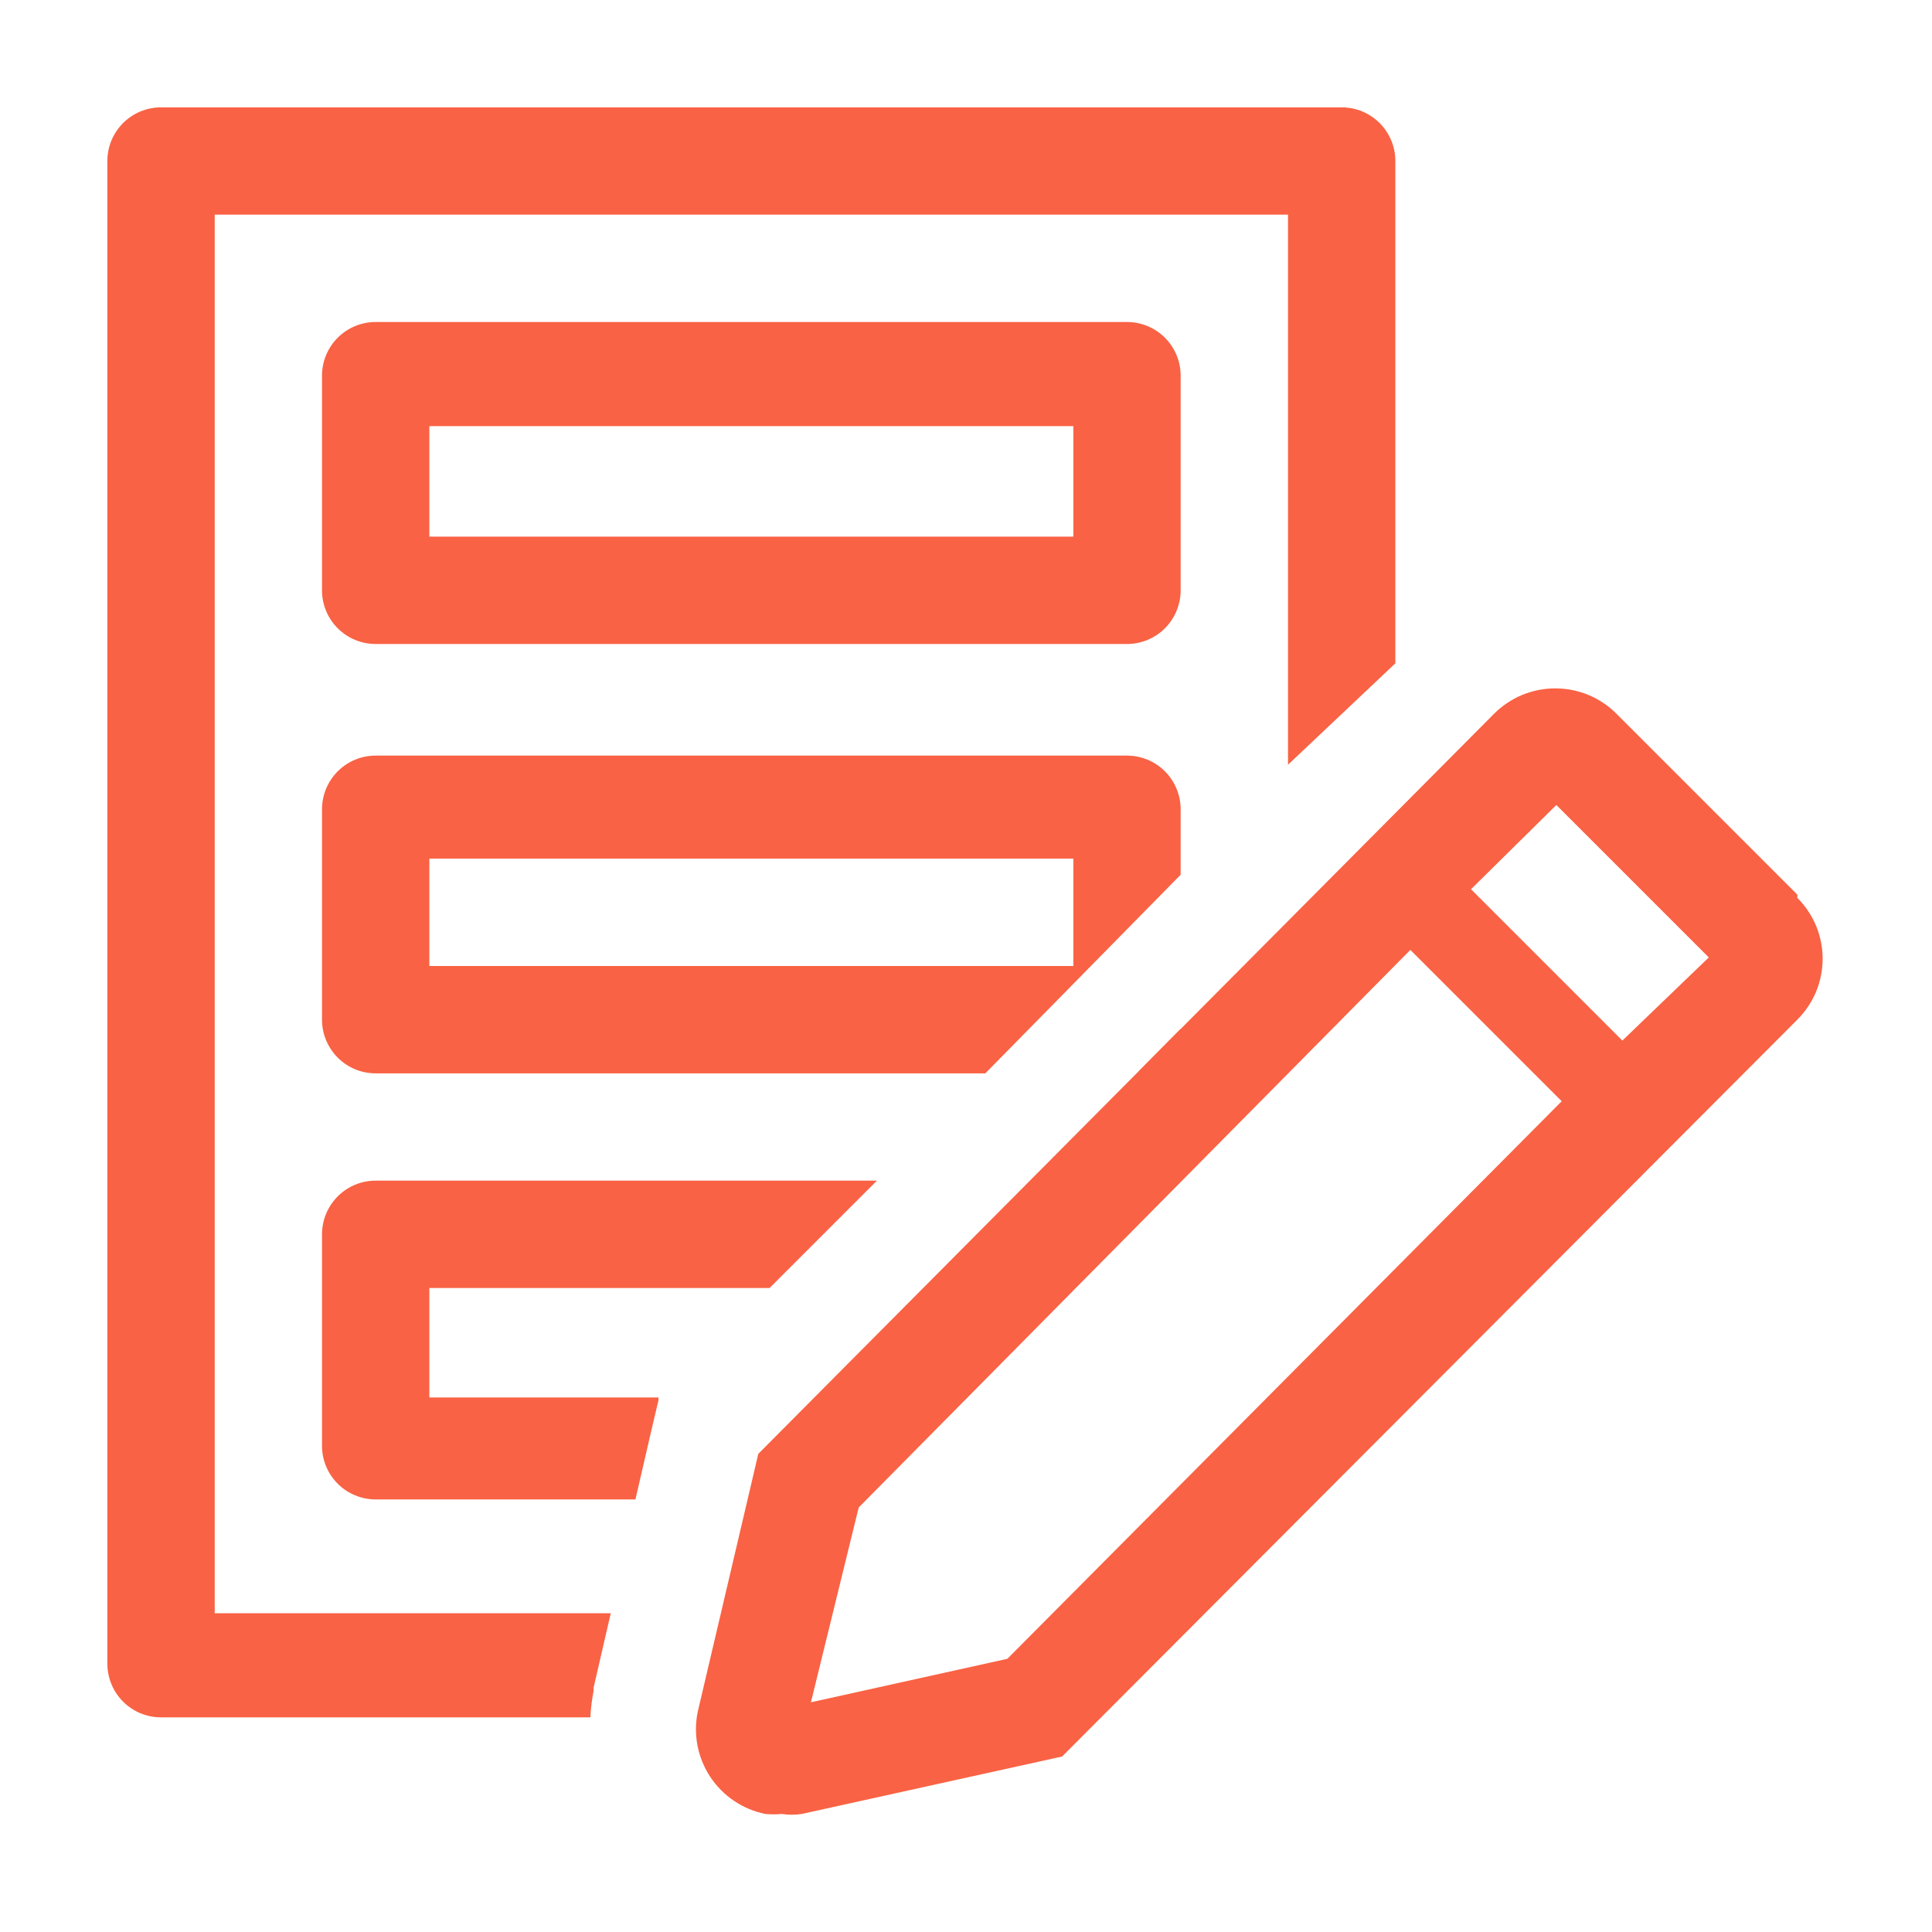 <svg width="30" height="30" viewBox="0 0 30 30" fill="none" xmlns="http://www.w3.org/2000/svg">
<path d="M17.5 10H5.833C5.612 10 5.4 9.912 5.244 9.756C5.088 9.6 5 9.388 5 9.167V5.833C5 5.612 5.088 5.4 5.244 5.244C5.4 5.088 5.612 5 5.833 5H17.5C17.721 5 17.933 5.088 18.089 5.244C18.245 5.4 18.333 5.612 18.333 5.833V9.167C18.333 9.388 18.245 9.6 18.089 9.756C17.933 9.912 17.721 10 17.5 10ZM6.667 8.333H16.667V6.617H6.667V8.333Z" fill="#F96244"/>
<path d="M17.5 11.733H5.833C5.612 11.733 5.4 11.821 5.244 11.977C5.088 12.134 5 12.346 5 12.567V15.833C5 16.054 5.088 16.266 5.244 16.423C5.4 16.579 5.612 16.667 5.833 16.667H15.3L18.333 13.583V12.567C18.333 12.346 18.245 12.134 18.089 11.977C17.933 11.821 17.721 11.733 17.5 11.733ZM16.667 15H6.667V13.333H16.667V15Z" fill="#F96244"/>
<path d="M9.217 26.258V26.208L9.484 25.05H3.334V3.333H20V11.875L21.667 10.3V2.5C21.667 2.279 21.579 2.067 21.423 1.911C21.267 1.755 21.055 1.667 20.834 1.667H2.5C2.279 1.667 2.067 1.755 1.911 1.911C1.755 2.067 1.667 2.279 1.667 2.5V25.833C1.667 26.054 1.755 26.266 1.911 26.423C2.067 26.579 2.279 26.667 2.5 26.667H9.167C9.174 26.53 9.191 26.393 9.217 26.258Z" fill="#F96244"/>
<path d="M18.334 15.975L17.684 16.633C17.845 16.6 17.993 16.52 18.108 16.403C18.224 16.286 18.302 16.137 18.334 15.975Z" fill="#F96244"/>
<path d="M5 22.45C5 22.671 5.088 22.883 5.244 23.039C5.4 23.195 5.612 23.283 5.833 23.283H9.867L10.117 22.2L10.225 21.742V21.7H6.667V20H11.95L13.617 18.333H5.833C5.612 18.333 5.4 18.421 5.244 18.577C5.088 18.734 5 18.946 5 19.167V22.45Z" fill="#F96244"/>
<path d="M27.909 13.892L25.1 11.083C24.976 10.958 24.828 10.859 24.665 10.791C24.502 10.724 24.327 10.689 24.15 10.689C23.974 10.689 23.799 10.724 23.636 10.791C23.473 10.859 23.325 10.958 23.2 11.083L11.775 22.575L10.834 26.583C10.798 26.756 10.798 26.934 10.831 27.108C10.865 27.281 10.933 27.446 11.03 27.593C11.128 27.74 11.253 27.866 11.4 27.965C11.546 28.063 11.711 28.132 11.884 28.167C11.97 28.175 12.056 28.175 12.142 28.167C12.244 28.183 12.348 28.183 12.45 28.167L16.492 27.275L27.909 15.833C28.033 15.709 28.132 15.562 28.2 15.4C28.267 15.237 28.302 15.063 28.302 14.887C28.302 14.712 28.267 14.537 28.2 14.375C28.132 14.213 28.033 14.066 27.909 13.942V13.892ZM15.642 25.758L12.592 26.433L13.334 23.408L21.9 14.75L24.25 17.1L15.642 25.758ZM25.192 16.158L22.842 13.808L24.167 12.5L26.534 14.867L25.192 16.158Z" fill="#F96244"/>
</svg>
